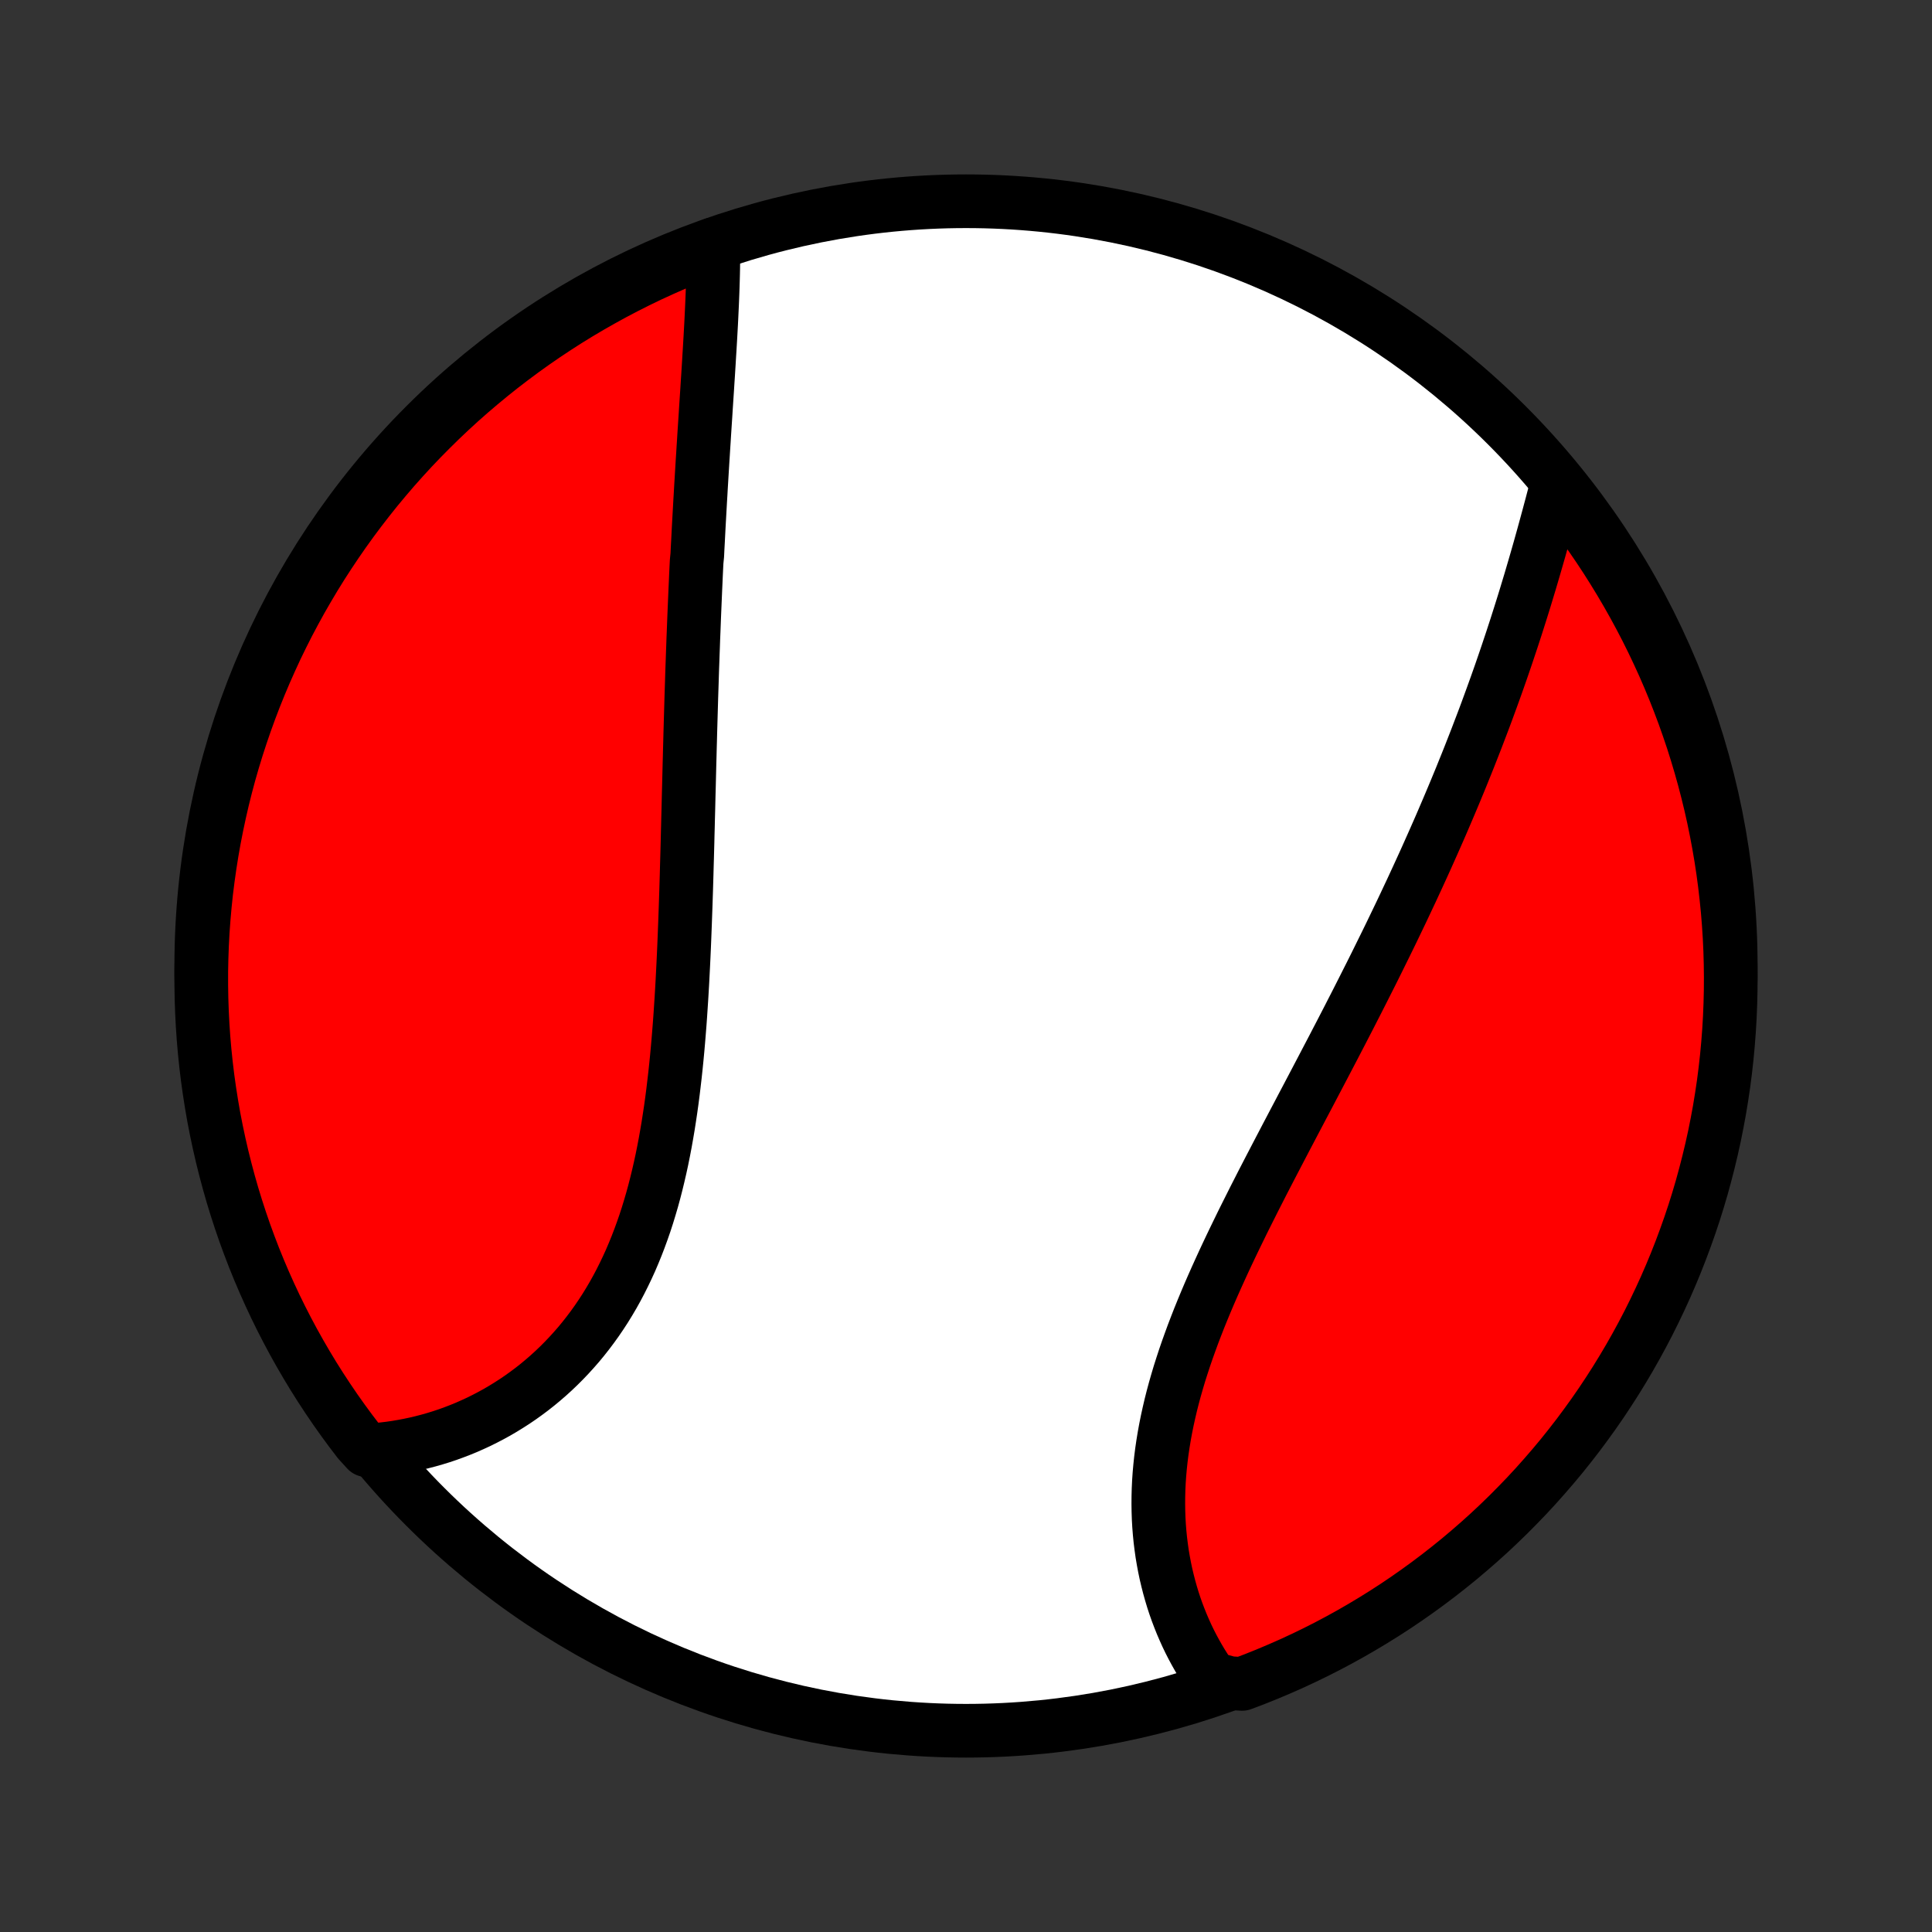 <?xml version="1.0" encoding="utf-8" standalone="no"?>
<!DOCTYPE svg PUBLIC "-//W3C//DTD SVG 1.1//EN"
  "http://www.w3.org/Graphics/SVG/1.1/DTD/svg11.dtd">
<!-- Created with matplotlib (http://matplotlib.org/) -->
<svg height="72pt" version="1.1" viewBox="0 0 72 72" width="72pt" xmlns="http://www.w3.org/2000/svg" xmlns:xlink="http://www.w3.org/1999/xlink">
 <rect x="0" y="0" width="72" height="72" fill="#333333" stroke="none"/>
 <defs>
  <style type="text/css">
*{stroke-linecap:butt;stroke-linejoin:round;}
  </style>
 </defs>
 <g id="figure_1">
  <g id="patch_1">
   <path d="
M0 72
L72 72
L72 0
L0 0
z
" style="fill:none;"/>
  </g>
  <g id="axes_1">
   <g id="PatchCollection_1">
    <defs>
     <path d="
M36 -7.5
C43.558 -7.5 50.808 -10.503 56.153 -15.848
C61.497 -21.192 64.5 -28.442 64.5 -36
C64.5 -43.558 61.497 -50.808 56.153 -56.153
C50.808 -61.497 43.558 -64.5 36 -64.5
C28.442 -64.5 21.192 -61.497 15.848 -56.153
C10.503 -50.808 7.5 -43.558 7.5 -36
C7.5 -28.442 10.503 -21.192 15.848 -15.848
C21.192 -10.503 28.442 -7.5 36 -7.5
z
" id="C0_0_a811fe30f3"/>
     <path d="
M26.582 -62.895
L26.584 -62.673
L26.584 -62.449
L26.582 -62.224
L26.579 -61.997
L26.574 -61.769
L26.568 -61.54
L26.561 -61.31
L26.553 -61.079
L26.544 -60.847
L26.534 -60.614
L26.523 -60.38
L26.512 -60.146
L26.5 -59.91
L26.487 -59.674
L26.474 -59.437
L26.46 -59.2
L26.446 -58.962
L26.431 -58.723
L26.417 -58.484
L26.402 -58.244
L26.387 -58.003
L26.371 -57.762
L26.356 -57.521
L26.34 -57.279
L26.324 -57.036
L26.308 -56.793
L26.293 -56.55
L26.277 -56.306
L26.261 -56.061
L26.245 -55.816
L26.23 -55.571
L26.214 -55.325
L26.199 -55.078
L26.183 -54.832
L26.168 -54.584
L26.153 -54.336
L26.138 -54.088
L26.123 -53.839
L26.109 -53.59
L26.094 -53.34
L26.08 -53.089
L26.066 -52.838
L26.052 -52.586
L26.038 -52.334
L26.025 -52.081
L26.012 -51.827
L25.998 -51.573
L25.986 -51.318
L25.961 -51.063
L25.948 -50.806
L25.936 -50.549
L25.925 -50.291
L25.913 -50.033
L25.902 -49.773
L25.891 -49.513
L25.88 -49.252
L25.869 -48.99
L25.859 -48.728
L25.849 -48.464
L25.838 -48.199
L25.829 -47.934
L25.819 -47.667
L25.81 -47.4
L25.8 -47.131
L25.791 -46.862
L25.783 -46.591
L25.774 -46.319
L25.765 -46.047
L25.757 -45.773
L25.749 -45.498
L25.741 -45.221
L25.733 -44.944
L25.725 -44.665
L25.718 -44.386
L25.71 -44.105
L25.703 -43.822
L25.695 -43.539
L25.688 -43.254
L25.681 -42.968
L25.674 -42.681
L25.666 -42.392
L25.659 -42.102
L25.652 -41.811
L25.644 -41.519
L25.637 -41.225
L25.629 -40.93
L25.622 -40.633
L25.614 -40.336
L25.606 -40.037
L25.597 -39.737
L25.589 -39.435
L25.58 -39.133
L25.571 -38.829
L25.561 -38.523
L25.551 -38.217
L25.54 -37.91
L25.529 -37.602
L25.517 -37.292
L25.505 -36.981
L25.492 -36.67
L25.478 -36.358
L25.463 -36.044
L25.447 -35.73
L25.431 -35.415
L25.413 -35.1
L25.394 -34.784
L25.373 -34.467
L25.352 -34.15
L25.329 -33.832
L25.304 -33.515
L25.278 -33.197
L25.25 -32.879
L25.22 -32.561
L25.188 -32.243
L25.154 -31.926
L25.117 -31.609
L25.079 -31.292
L25.038 -30.976
L24.994 -30.661
L24.947 -30.347
L24.898 -30.034
L24.845 -29.721
L24.79 -29.411
L24.731 -29.102
L24.669 -28.794
L24.603 -28.489
L24.533 -28.185
L24.46 -27.884
L24.383 -27.584
L24.302 -27.288
L24.216 -26.994
L24.127 -26.703
L24.033 -26.414
L23.934 -26.129
L23.831 -25.847
L23.724 -25.569
L23.612 -25.294
L23.496 -25.022
L23.374 -24.755
L23.248 -24.492
L23.118 -24.233
L22.983 -23.978
L22.843 -23.727
L22.698 -23.481
L22.549 -23.239
L22.395 -23.003
L22.237 -22.771
L22.074 -22.544
L21.907 -22.322
L21.736 -22.105
L21.561 -21.893
L21.381 -21.687
L21.198 -21.486
L21.011 -21.29
L20.82 -21.099
L20.626 -20.914
L20.429 -20.735
L20.228 -20.561
L20.024 -20.392
L19.817 -20.229
L19.607 -20.072
L19.395 -19.92
L19.18 -19.774
L18.962 -19.634
L18.743 -19.499
L18.521 -19.369
L18.297 -19.246
L18.071 -19.128
L17.844 -19.015
L17.614 -18.909
L17.384 -18.807
L17.152 -18.712
L16.918 -18.622
L16.684 -18.537
L16.448 -18.458
L16.211 -18.385
L15.973 -18.317
L15.735 -18.255
L15.496 -18.198
L15.256 -18.147
L15.015 -18.101
L14.774 -18.06
L14.533 -18.025
L14.291 -17.996
L14.049 -17.972
L13.672 -17.953
L13.367 -18.288
L13.068 -18.68
L12.776 -19.078
L12.491 -19.48
L12.214 -19.888
L11.943 -20.301
L11.68 -20.718
L11.425 -21.14
L11.177 -21.567
L10.936 -21.998
L10.703 -22.434
L10.478 -22.873
L10.26 -23.317
L10.051 -23.764
L9.849 -24.215
L9.655 -24.67
L9.469 -25.128
L9.292 -25.589
L9.122 -26.054
L8.961 -26.522
L8.808 -26.992
L8.663 -27.465
L8.527 -27.941
L8.399 -28.42
L8.279 -28.9
L8.168 -29.383
L8.065 -29.868
L7.97 -30.355
L7.885 -30.843
L7.808 -31.333
L7.739 -31.824
L7.679 -32.317
L7.628 -32.811
L7.585 -33.305
L7.551 -33.801
L7.526 -34.297
L7.509 -34.794
L7.501 -35.291
L7.501 -35.788
L7.511 -36.286
L7.529 -36.783
L7.555 -37.28
L7.591 -37.777
L7.635 -38.273
L7.687 -38.769
L7.749 -39.263
L7.819 -39.757
L7.897 -40.249
L7.984 -40.74
L8.08 -41.23
L8.184 -41.718
L8.296 -42.205
L8.417 -42.689
L8.546 -43.172
L8.684 -43.652
L8.83 -44.13
L8.985 -44.606
L9.147 -45.078
L9.318 -45.548
L9.497 -46.016
L9.684 -46.48
L9.879 -46.941
L10.082 -47.398
L10.292 -47.853
L10.511 -48.303
L10.737 -48.75
L10.972 -49.193
L11.213 -49.632
L11.463 -50.066
L11.719 -50.497
L11.983 -50.923
L12.255 -51.344
L12.534 -51.761
L12.819 -52.173
L13.112 -52.58
L13.412 -52.982
L13.719 -53.379
L14.032 -53.771
L14.353 -54.157
L14.679 -54.538
L15.013 -54.913
L15.352 -55.282
L15.698 -55.645
L16.051 -56.002
L16.409 -56.354
L16.773 -56.699
L17.143 -57.038
L17.519 -57.37
L17.901 -57.696
L18.288 -58.015
L18.68 -58.328
L19.078 -58.633
L19.48 -58.932
L19.888 -59.224
L20.301 -59.509
L20.718 -59.786
L21.14 -60.057
L21.567 -60.32
L21.998 -60.575
L22.434 -60.823
L22.873 -61.064
L23.317 -61.297
L23.764 -61.522
L24.215 -61.74
L24.67 -61.949
L25.128 -62.151
L25.589 -62.345
L26.054 -62.531
z
" id="C0_1_ebba4de651"/>
     <path d="
M58.017 -53.917
L57.956 -53.681
L57.893 -53.445
L57.831 -53.208
L57.767 -52.97
L57.703 -52.731
L57.638 -52.492
L57.573 -52.253
L57.507 -52.013
L57.44 -51.773
L57.373 -51.533
L57.304 -51.292
L57.235 -51.052
L57.165 -50.811
L57.094 -50.569
L57.023 -50.328
L56.95 -50.087
L56.877 -49.845
L56.803 -49.603
L56.728 -49.362
L56.652 -49.12
L56.575 -48.878
L56.498 -48.636
L56.419 -48.394
L56.34 -48.152
L56.259 -47.91
L56.178 -47.667
L56.096 -47.425
L56.013 -47.183
L55.929 -46.94
L55.844 -46.698
L55.758 -46.455
L55.671 -46.213
L55.583 -45.97
L55.494 -45.727
L55.405 -45.484
L55.314 -45.24
L55.222 -44.997
L55.129 -44.754
L55.036 -44.51
L54.941 -44.266
L54.845 -44.021
L54.749 -43.777
L54.651 -43.532
L54.552 -43.287
L54.453 -43.041
L54.352 -42.796
L54.25 -42.549
L54.147 -42.303
L54.043 -42.056
L53.938 -41.809
L53.832 -41.561
L53.725 -41.312
L53.617 -41.064
L53.507 -40.814
L53.397 -40.565
L53.285 -40.314
L53.173 -40.063
L53.059 -39.811
L52.944 -39.559
L52.828 -39.306
L52.711 -39.053
L52.593 -38.798
L52.473 -38.544
L52.353 -38.288
L52.231 -38.031
L52.108 -37.774
L51.984 -37.516
L51.859 -37.257
L51.733 -36.998
L51.605 -36.737
L51.476 -36.476
L51.347 -36.214
L51.216 -35.95
L51.084 -35.686
L50.95 -35.421
L50.816 -35.155
L50.681 -34.889
L50.545 -34.621
L50.407 -34.352
L50.269 -34.082
L50.129 -33.811
L49.989 -33.54
L49.847 -33.267
L49.705 -32.993
L49.561 -32.718
L49.417 -32.443
L49.272 -32.166
L49.126 -31.888
L48.98 -31.61
L48.833 -31.33
L48.685 -31.049
L48.536 -30.767
L48.388 -30.485
L48.238 -30.201
L48.089 -29.917
L47.939 -29.632
L47.789 -29.345
L47.639 -29.058
L47.489 -28.77
L47.339 -28.482
L47.189 -28.192
L47.039 -27.902
L46.891 -27.611
L46.742 -27.319
L46.595 -27.026
L46.448 -26.733
L46.302 -26.44
L46.158 -26.145
L46.015 -25.851
L45.873 -25.555
L45.733 -25.26
L45.595 -24.964
L45.459 -24.667
L45.325 -24.371
L45.193 -24.074
L45.064 -23.777
L44.938 -23.48
L44.815 -23.183
L44.694 -22.885
L44.578 -22.588
L44.464 -22.291
L44.355 -21.994
L44.249 -21.698
L44.147 -21.402
L44.05 -21.106
L43.956 -20.811
L43.868 -20.516
L43.784 -20.222
L43.705 -19.929
L43.631 -19.636
L43.563 -19.345
L43.499 -19.054
L43.441 -18.765
L43.388 -18.476
L43.341 -18.189
L43.299 -17.903
L43.263 -17.619
L43.233 -17.336
L43.208 -17.055
L43.189 -16.776
L43.176 -16.498
L43.169 -16.223
L43.167 -15.949
L43.171 -15.678
L43.18 -15.409
L43.195 -15.142
L43.216 -14.877
L43.242 -14.615
L43.274 -14.356
L43.31 -14.099
L43.353 -13.845
L43.4 -13.594
L43.452 -13.346
L43.51 -13.101
L43.572 -12.859
L43.639 -12.62
L43.71 -12.384
L43.786 -12.152
L43.867 -11.923
L43.953 -11.697
L44.042 -11.475
L44.136 -11.257
L44.233 -11.042
L44.335 -10.83
L44.441 -10.623
L44.551 -10.419
L44.664 -10.219
L44.781 -10.022
L44.902 -9.83
L45.026 -9.641
L45.154 -9.456
L45.822 -9.275
L46.287 -9.246
L46.75 -9.421
L47.209 -9.605
L47.664 -9.797
L48.116 -9.996
L48.565 -10.204
L49.009 -10.419
L49.45 -10.642
L49.886 -10.873
L50.319 -11.112
L50.746 -11.358
L51.17 -11.612
L51.589 -11.873
L52.003 -12.141
L52.412 -12.417
L52.816 -12.7
L53.215 -12.99
L53.609 -13.287
L53.997 -13.591
L54.38 -13.901
L54.757 -14.219
L55.129 -14.543
L55.495 -14.873
L55.855 -15.211
L56.209 -15.554
L56.556 -15.904
L56.898 -16.259
L57.233 -16.621
L57.561 -16.989
L57.883 -17.362
L58.199 -17.741
L58.507 -18.126
L58.809 -18.516
L59.103 -18.912
L59.391 -19.312
L59.672 -19.718
L59.945 -20.129
L60.211 -20.544
L60.47 -20.965
L60.721 -21.389
L60.965 -21.819
L61.201 -22.252
L61.43 -22.69
L61.65 -23.132
L61.863 -23.578
L62.068 -24.027
L62.265 -24.48
L62.454 -24.937
L62.635 -25.397
L62.808 -25.861
L62.973 -26.327
L63.13 -26.796
L63.278 -27.268
L63.418 -27.743
L63.549 -28.221
L63.672 -28.7
L63.787 -29.182
L63.894 -29.666
L63.991 -30.152
L64.081 -30.64
L64.161 -31.129
L64.234 -31.62
L64.297 -32.112
L64.352 -32.605
L64.398 -33.1
L64.436 -33.595
L64.465 -34.091
L64.485 -34.588
L64.497 -35.085
L64.5 -35.582
L64.494 -36.079
L64.48 -36.577
L64.457 -37.074
L64.425 -37.571
L64.385 -38.067
L64.335 -38.563
L64.278 -39.058
L64.212 -39.552
L64.137 -40.045
L64.053 -40.537
L63.961 -41.027
L63.861 -41.516
L63.752 -42.003
L63.634 -42.488
L63.508 -42.972
L63.374 -43.453
L63.231 -43.932
L63.081 -44.408
L62.921 -44.882
L62.754 -45.354
L62.578 -45.822
L62.395 -46.287
L62.203 -46.75
L62.004 -47.209
L61.796 -47.664
L61.581 -48.116
L61.358 -48.565
L61.127 -49.009
L60.888 -49.45
L60.642 -49.886
L60.388 -50.319
L60.127 -50.746
L59.859 -51.17
L59.583 -51.589
L59.3 -52.003
L59.01 -52.412
L58.713 -52.816
z
" id="C0_2_cd9c034300"/>
    </defs>
    <g clip-path="url(#p1bffca34e9)">
     <use style="fill:#ffffff;stroke:#000000;stroke-width:2.0;" x="0.0" xlink:href="#C0_0_a811fe30f3" y="72.0"/>
    </g>
    <g clip-path="url(#p1bffca34e9)">
     <use style="fill:#ff0000;stroke:#000000;stroke-width:2.0;" x="0.0" xlink:href="#C0_1_ebba4de651" y="72.0"/>
    </g>
    <g clip-path="url(#p1bffca34e9)">
     <use style="fill:#ff0000;stroke:#000000;stroke-width:2.0;" x="0.0" xlink:href="#C0_2_cd9c034300" y="72.0"/>
    </g>
   </g>
  </g>
 </g>
 <defs>
  <clipPath id="p1bffca34e9">
   <rect height="72.0" width="72.0" x="0.0" y="0.0"/>
  </clipPath>
 </defs>
</svg>
